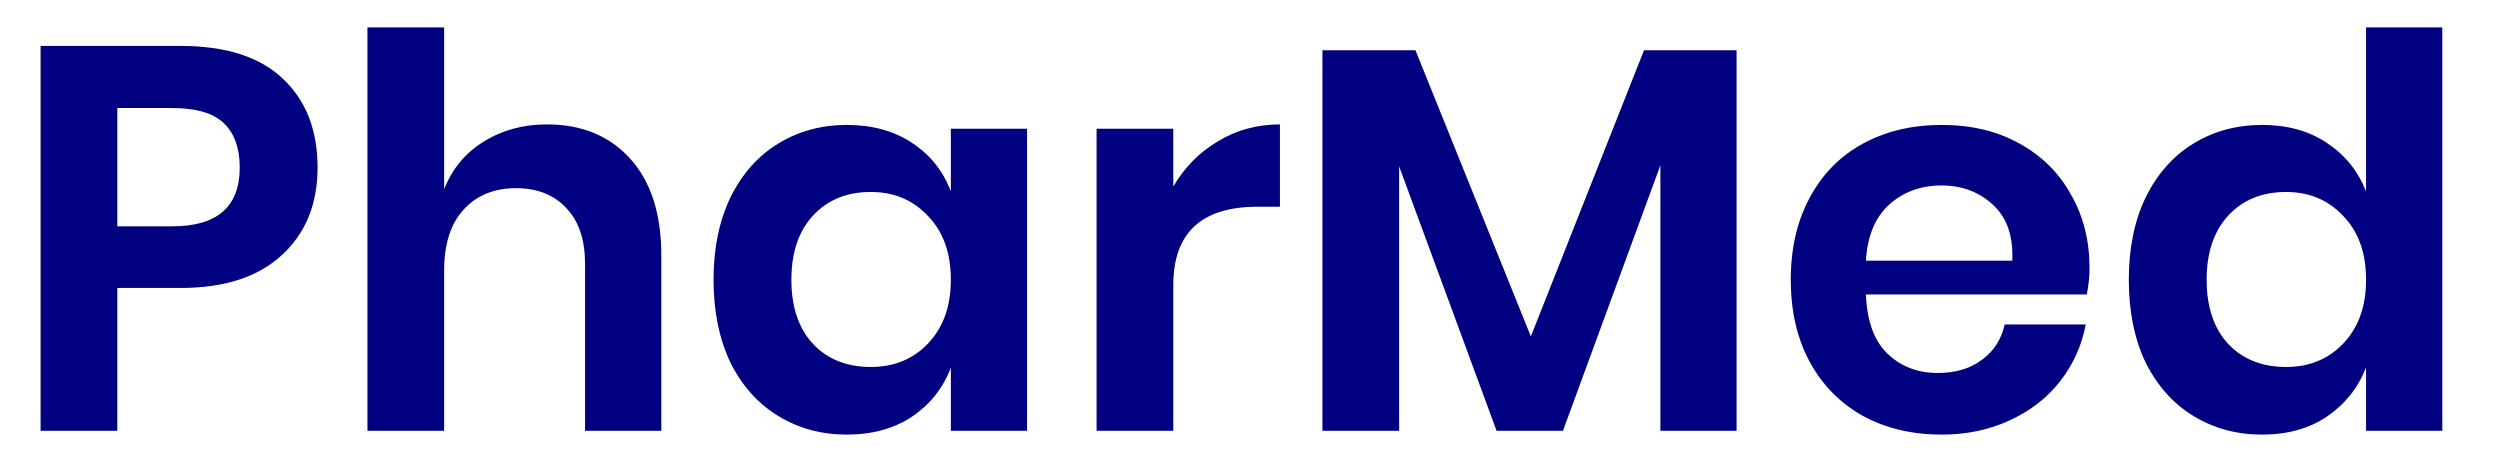 <svg width="38" height="7" viewBox="0 0 38 7" fill="none" xmlns="http://www.w3.org/2000/svg">
<path d="M1.783 4.377V6.548H0.617V0.698H2.743C3.432 0.698 3.95 0.864 4.298 1.195C4.651 1.526 4.827 1.977 4.827 2.546C4.827 3.104 4.645 3.548 4.281 3.88C3.923 4.211 3.41 4.377 2.743 4.377H1.783ZM2.619 3.44C3.302 3.44 3.644 3.142 3.644 2.546C3.644 2.253 3.564 2.029 3.404 1.874C3.244 1.72 2.983 1.642 2.619 1.642H1.783V3.44H2.619ZM8.314 1.891C8.844 1.891 9.266 2.065 9.58 2.413C9.894 2.761 10.052 3.25 10.052 3.88V6.548H8.893V4.012C8.893 3.648 8.8 3.366 8.612 3.167C8.425 2.963 8.168 2.86 7.843 2.86C7.512 2.86 7.247 2.968 7.049 3.184C6.85 3.399 6.751 3.708 6.751 4.112V6.548H5.585V0.416H6.751V2.877C6.872 2.568 7.071 2.327 7.347 2.156C7.628 1.979 7.95 1.891 8.314 1.891ZM12.873 1.899C13.259 1.899 13.59 1.99 13.865 2.173C14.141 2.355 14.337 2.601 14.453 2.91V1.957H15.611V6.548H14.453V5.586C14.337 5.896 14.141 6.144 13.865 6.332C13.59 6.514 13.259 6.606 12.873 6.606C12.487 6.606 12.139 6.512 11.831 6.324C11.522 6.136 11.279 5.865 11.103 5.512C10.932 5.153 10.846 4.733 10.846 4.252C10.846 3.772 10.932 3.355 11.103 3.001C11.279 2.642 11.522 2.369 11.831 2.181C12.139 1.993 12.487 1.899 12.873 1.899ZM13.237 2.918C12.873 2.918 12.581 3.037 12.36 3.275C12.139 3.512 12.029 3.838 12.029 4.252C12.029 4.667 12.139 4.993 12.36 5.23C12.581 5.462 12.873 5.578 13.237 5.578C13.59 5.578 13.879 5.459 14.105 5.222C14.337 4.979 14.453 4.656 14.453 4.252C14.453 3.844 14.337 3.521 14.105 3.283C13.879 3.04 13.59 2.918 13.237 2.918ZM17.834 2.836C18.005 2.543 18.231 2.314 18.512 2.148C18.794 1.977 19.108 1.891 19.455 1.891V3.142H19.116C18.261 3.142 17.834 3.54 17.834 4.335V6.548H16.668V1.957H17.834V2.836ZM26.396 0.764V6.548H25.238V2.512L23.757 6.548H22.748L21.267 2.529V6.548H20.101V0.764H21.515L23.269 5.114L24.989 0.764H26.396ZM31.761 4.078C31.761 4.194 31.748 4.327 31.72 4.476H28.362C28.378 4.885 28.489 5.186 28.693 5.379C28.897 5.573 29.15 5.669 29.454 5.669C29.724 5.669 29.947 5.603 30.124 5.47C30.306 5.338 30.421 5.158 30.471 4.932H31.703C31.643 5.252 31.513 5.54 31.315 5.794C31.116 6.048 30.86 6.247 30.546 6.39C30.237 6.534 29.892 6.606 29.512 6.606C29.065 6.606 28.668 6.512 28.32 6.324C27.973 6.131 27.703 5.857 27.51 5.504C27.317 5.15 27.22 4.733 27.22 4.252C27.22 3.772 27.317 3.355 27.51 3.001C27.703 2.642 27.973 2.369 28.32 2.181C28.668 1.993 29.065 1.899 29.512 1.899C29.964 1.899 30.358 1.993 30.694 2.181C31.036 2.369 31.298 2.628 31.48 2.96C31.668 3.286 31.761 3.659 31.761 4.078ZM30.587 3.962C30.603 3.587 30.504 3.302 30.289 3.109C30.079 2.916 29.82 2.819 29.512 2.819C29.197 2.819 28.933 2.916 28.717 3.109C28.502 3.302 28.384 3.587 28.362 3.962H30.587ZM34.384 1.899C34.77 1.899 35.099 1.99 35.369 2.173C35.645 2.355 35.843 2.601 35.964 2.91V0.416H37.123V6.548H35.964V5.586C35.843 5.896 35.645 6.144 35.369 6.332C35.099 6.514 34.77 6.606 34.384 6.606C33.998 6.606 33.651 6.512 33.342 6.324C33.033 6.136 32.791 5.865 32.614 5.512C32.443 5.153 32.358 4.733 32.358 4.252C32.358 3.772 32.443 3.355 32.614 3.001C32.791 2.642 33.033 2.369 33.342 2.181C33.651 1.993 33.998 1.899 34.384 1.899ZM34.748 2.918C34.384 2.918 34.092 3.037 33.871 3.275C33.651 3.512 33.541 3.838 33.541 4.252C33.541 4.667 33.651 4.993 33.871 5.23C34.092 5.462 34.384 5.578 34.748 5.578C35.101 5.578 35.391 5.459 35.617 5.222C35.849 4.979 35.964 4.656 35.964 4.252C35.964 3.844 35.849 3.521 35.617 3.283C35.391 3.04 35.101 2.918 34.748 2.918Z" fill="#000080"/>
</svg>
